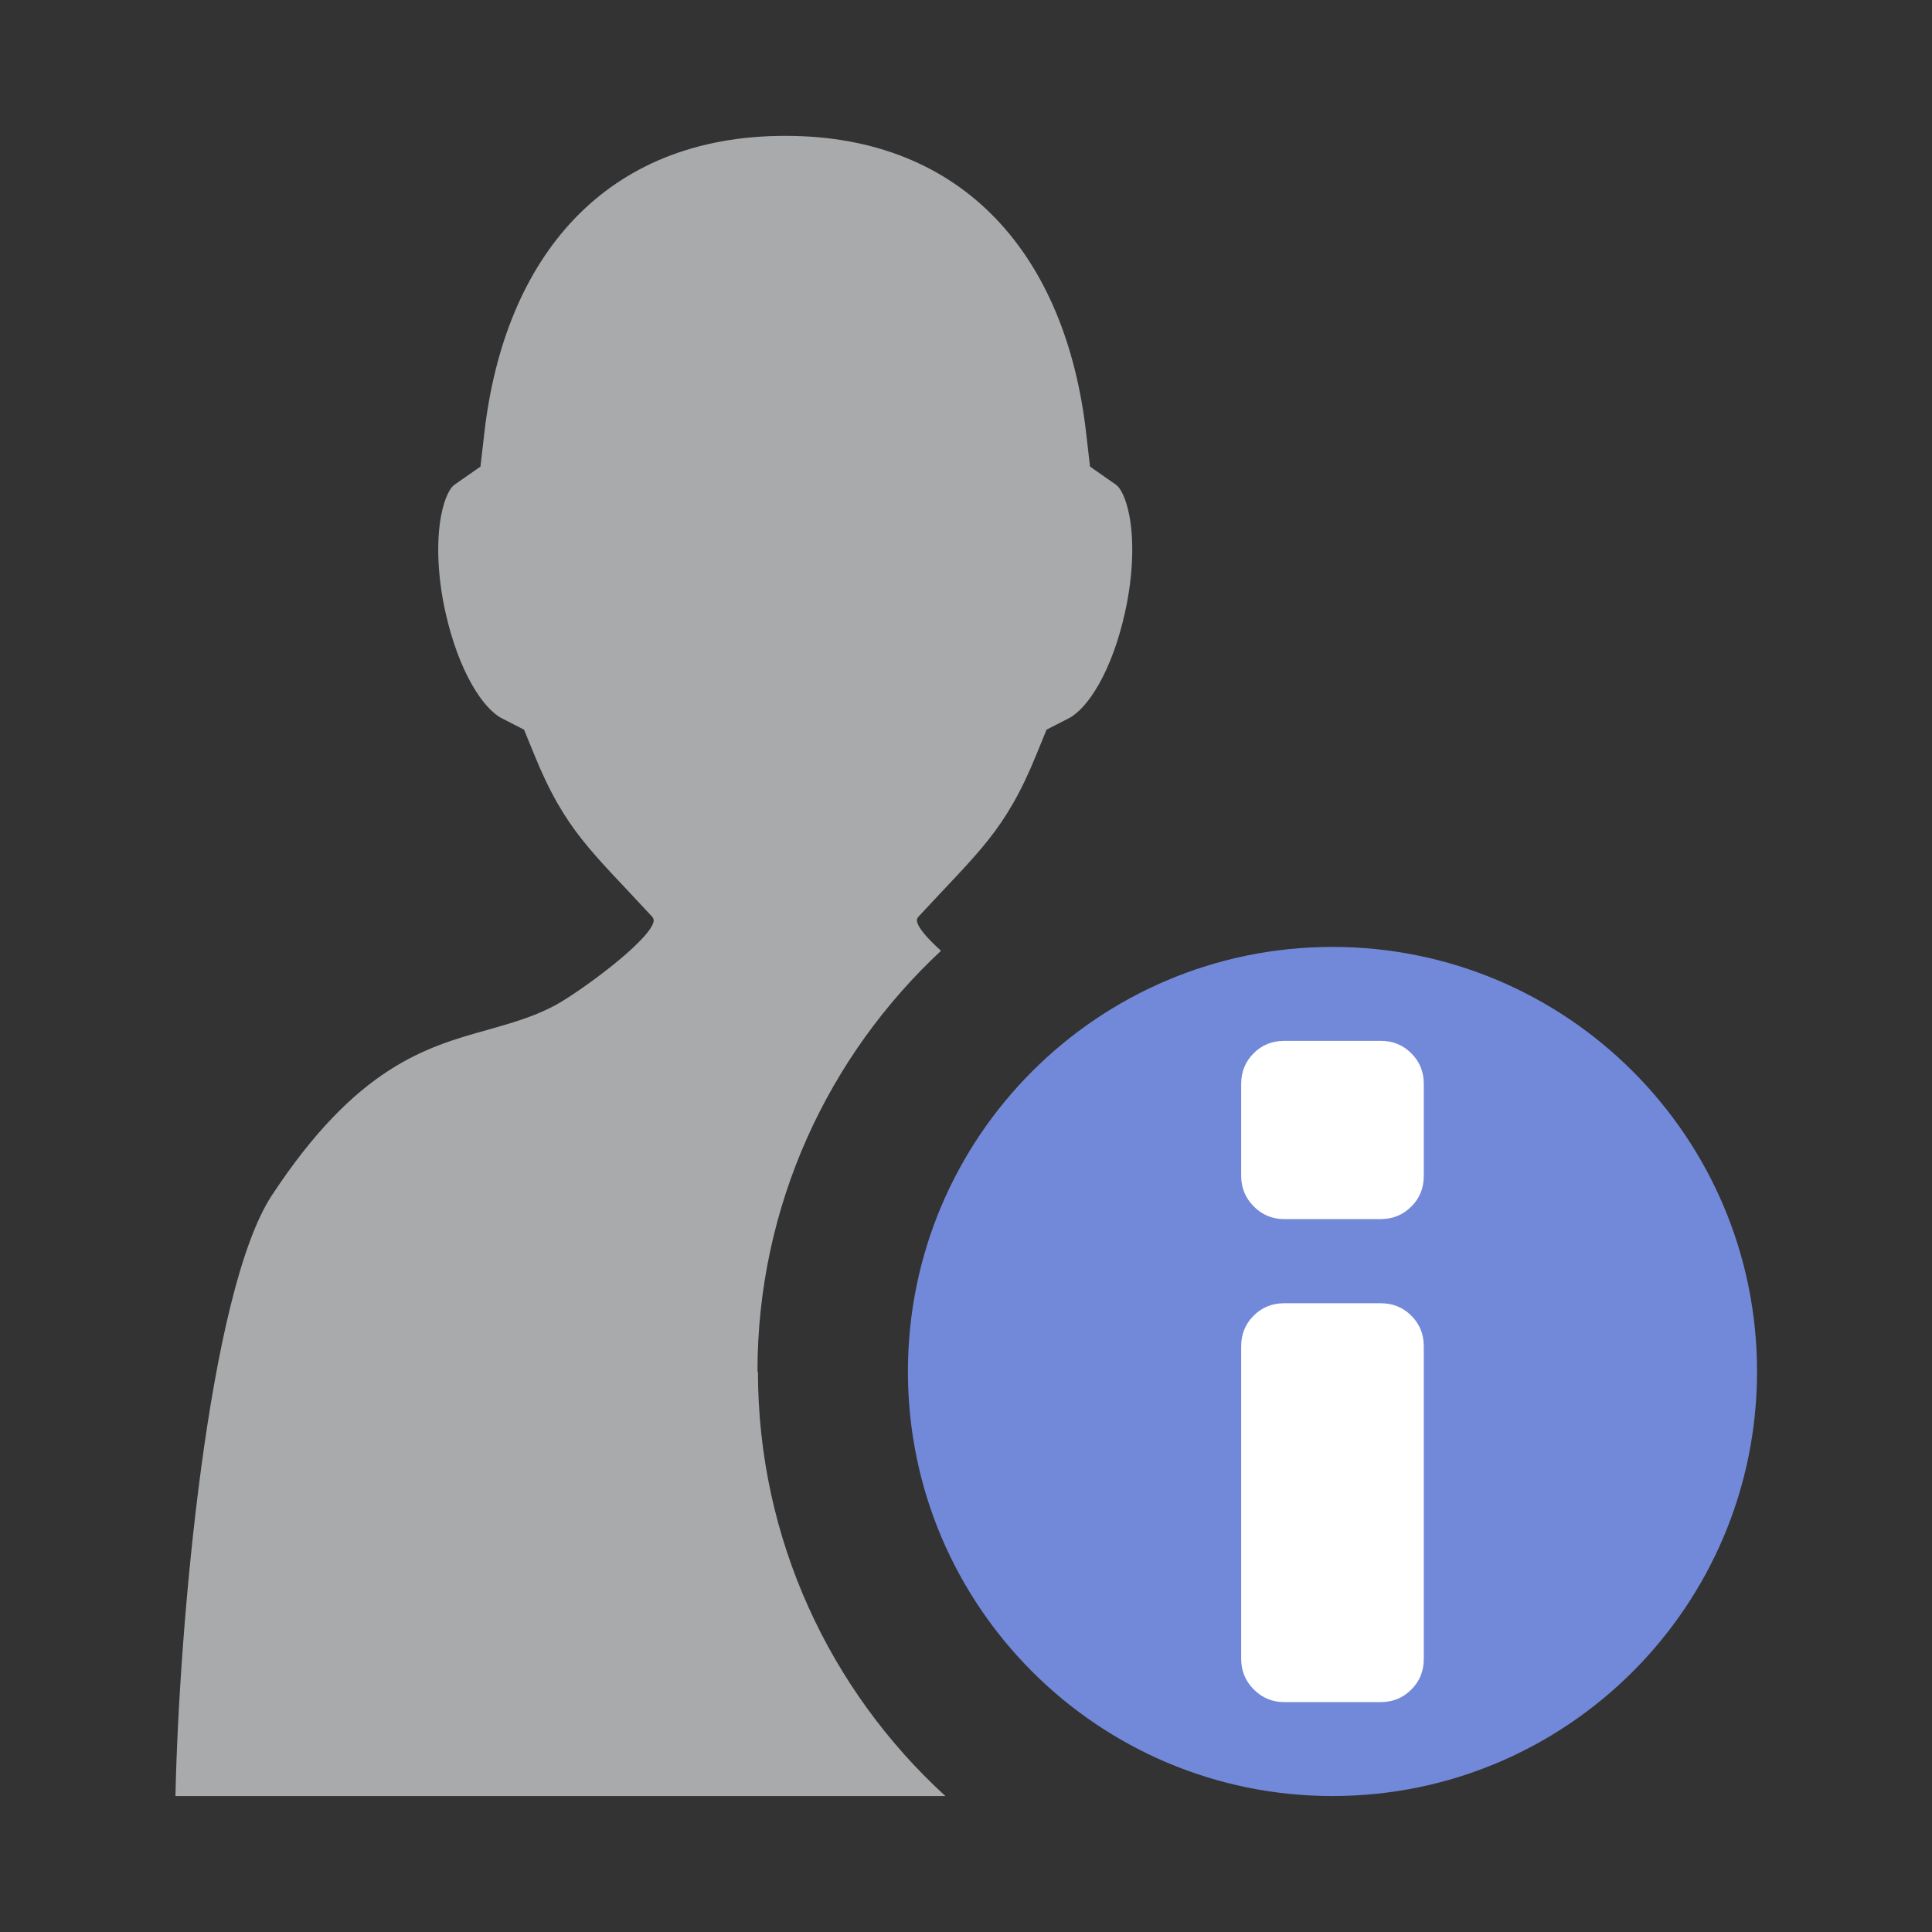 <?xml version="1.0" encoding="utf-8"?>
<svg xmlns="http://www.w3.org/2000/svg" xmlns:xlink="http://www.w3.org/1999/xlink" id="client-edit" width="16"
     height="16" viewBox="0 0 16 16" x="0" y="128">
    <rect x="0" y="0" width="16" height="16" fill="#333333" stroke="none"/>
    <path fill="#a9aaac"
          d="M6.273 11.359c0-1.375 0.586-2.615 1.52-3.485-0.117-0.106-0.201-0.202-0.2-0.256 0.002-0.009 0.006-0.018 0.013-0.026 0.498-0.54 0.719-0.708 0.978-1.346l0.083-0.203 0.185-0.095c0.153-0.079 0.356-0.381 0.466-0.882 0.063-0.285 0.076-0.573 0.036-0.79-0.029-0.156-0.077-0.237-0.111-0.261l-0.216-0.151-0.032-0.278c-0.167-1.458-1.002-2.461-2.492-2.461-0 0-0 0-0 0s-0 0-0 0c-1.491 0-2.325 1.003-2.492 2.461l-0.032 0.278-0.216 0.151c-0.035 0.024-0.082 0.106-0.111 0.261-0.040 0.217-0.027 0.505 0.036 0.79 0.111 0.5 0.314 0.803 0.467 0.882l0.185 0.095 0.083 0.203c0.259 0.638 0.481 0.806 0.978 1.346 0.007 0.008 0.010 0.017 0.013 0.026 0.003 0.134-0.512 0.525-0.77 0.681-0.030 0.018-0.058 0.033-0.080 0.044-0.171 0.086-0.345 0.134-0.527 0.186-0.509 0.142-1.085 0.305-1.786 1.371-0.526 0.803-0.768 3.558-0.798 4.974h6.376c-0.953-0.872-1.552-2.125-1.552-3.516z"></path>
    <path fill="#7289da"
          d="M14.551 11.358c0 1.942-1.574 3.516-3.516 3.516s-3.516-1.574-3.516-3.516c0-1.942 1.574-3.516 3.516-3.516s3.516 1.574 3.516 3.516z"></path>
    <path fill="#fff"
          d="M11.791 13.739c0 0.1-0.034 0.185-0.103 0.253-0.069 0.069-0.153 0.104-0.253 0.104h-0.8c-0.1 0-0.184-0.036-0.253-0.106s-0.103-0.154-0.103-0.251v-2.59c0-0.1 0.034-0.184 0.103-0.253s0.153-0.103 0.253-0.103h0.8c0.1 0 0.184 0.034 0.253 0.103s0.103 0.152 0.103 0.253v2.59z"></path>
    <path fill="#fff"
          d="M11.791 9.739c0 0.1-0.034 0.185-0.103 0.253-0.069 0.069-0.153 0.104-0.253 0.104h-0.8c-0.1 0-0.184-0.036-0.253-0.106s-0.103-0.154-0.103-0.251v-0.763c0-0.1 0.034-0.184 0.103-0.253s0.153-0.103 0.253-0.103h0.8c0.1 0 0.184 0.034 0.253 0.103s0.103 0.152 0.103 0.253v0.763z"></path>
</svg>
